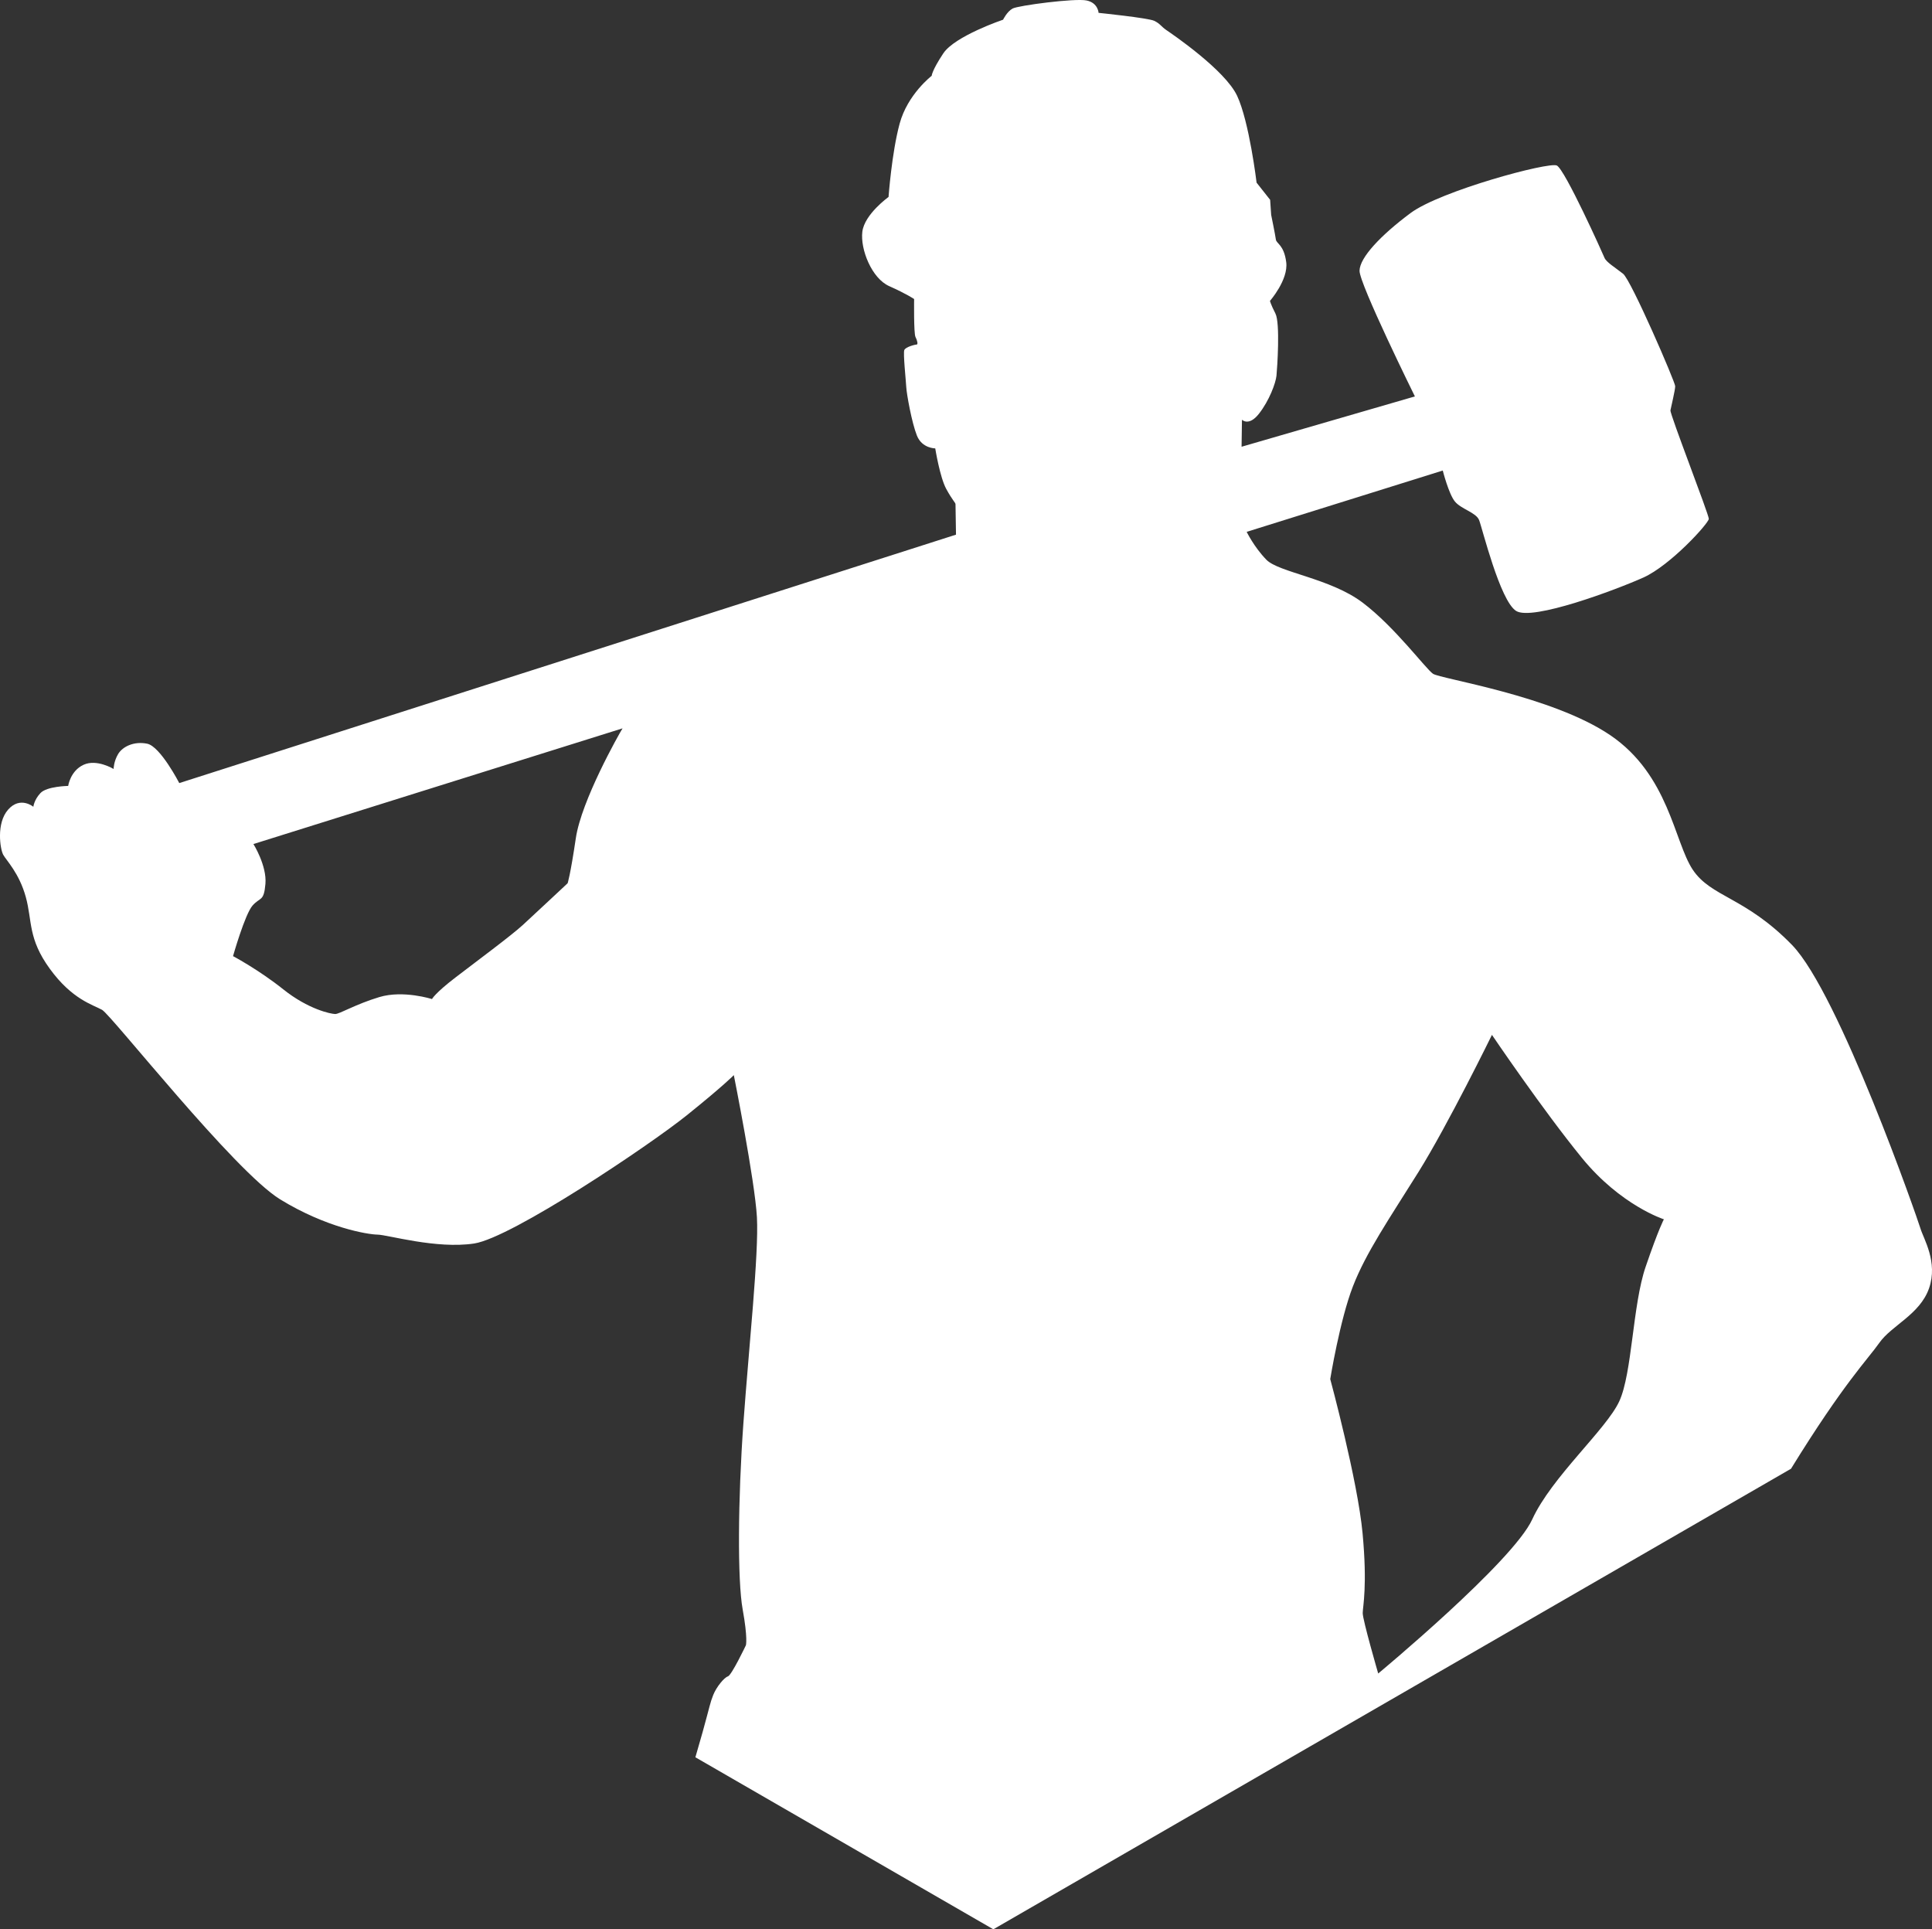 <svg version="1.1" id="图层_1" x="0px" y="0px" width="114.233px" height="114.068px" viewBox="0 0 114.233 114.068" enable-background="new 0 0 114.233 114.068" xml:space="preserve" xmlns="http://www.w3.org/2000/svg" xmlns:xlink="http://www.w3.org/1999/xlink" xmlns:xml="http://www.w3.org/XML/1998/namespace">
  <rect x="0" y="0" width="114.233" height="114.068" fill="#333333" stroke="none"/>
  <path fill="#FFFFFF" d="M114.058,76.17c0.543-1.551-0.33-2.937-0.506-3.532c-0.178-0.596-4.816-13.91-7.596-16.769
	c-2.783-2.858-4.787-2.814-5.877-4.461c-1.09-1.648-1.406-5.586-4.863-7.936c-3.455-2.349-10.047-3.332-10.488-3.636
	c-0.439-0.304-2.262-2.778-4.17-4.214c-1.91-1.438-4.949-1.776-5.682-2.529c-0.73-0.752-1.164-1.648-1.164-1.648l11.594-3.625
	c0,0,0.35,1.379,0.715,1.828c0.365,0.452,1.252,0.649,1.432,1.098c0.182,0.448,1.232,4.768,2.189,5.374
	c0.957,0.607,5.918-1.253,7.523-1.973c1.605-0.721,3.869-3.212,3.871-3.471c0.004-0.262-2.307-6.194-2.268-6.416
	c0.041-0.222,0.279-1.185,0.281-1.426c0.004-0.24-2.604-6.271-3.08-6.647c-0.479-0.378-0.992-0.683-1.1-0.943
	c-0.107-0.262-2.34-5.229-2.82-5.459c-0.479-0.228-6.887,1.501-8.648,2.812c-1.762,1.312-3.006,2.63-3.016,3.41
	c-0.012,0.779,3.273,7.431,3.273,7.431l-10.248,2.975l0.023-1.597c0,0,0.402,0.414,1.006-0.356c0.605-0.771,0.99-1.805,1.035-2.249
	c0.043-0.445,0.227-3.114-0.063-3.676c-0.287-0.561-0.322-0.746-0.322-0.746s1.094-1.246,0.961-2.287
	c-0.135-1.042-0.58-1.085-0.613-1.345c-0.033-0.261-0.277-1.452-0.277-1.452l-0.061-0.891L74.298,10.8c0,0-0.432-3.605-1.152-5.138
	c-0.721-1.531-3.846-3.653-4.178-3.88c-0.33-0.228-0.365-0.377-0.717-0.549c-0.35-0.172-3.295-0.473-3.295-0.473
	s-0.029-0.595-0.715-0.733c-0.682-0.14-4.029,0.296-4.367,0.477c-0.336,0.182-0.564,0.66-0.564,0.66s-2.853,0.963-3.536,1.992
	c-0.682,1.03-0.686,1.326-0.686,1.326s-1.427,1.094-1.896,2.831c-0.47,1.738-0.655,4.333-0.655,4.333s-1.424,1.019-1.55,2.057
	c-0.126,1.037,0.555,2.754,1.588,3.214s1.474,0.763,1.474,0.763s-0.028,2.04,0.081,2.245c0.108,0.206,0.16,0.448,0.068,0.446
	c-0.094-0.001-0.652,0.141-0.729,0.324c-0.078,0.186,0.095,1.792,0.116,2.201c0.023,0.408,0.324,2.092,0.629,2.857
	c0.305,0.764,1.084,0.757,1.084,0.757s0.273,1.711,0.653,2.403c0.379,0.691,0.546,0.806,0.545,0.897
	c-0.001,0.093,0.029,1.801,0.029,1.801L10.6,46.299c0,0-1.118-2.168-1.896-2.328c-0.778-0.159-1.448,0.165-1.717,0.607
	c-0.265,0.441-0.271,0.887-0.271,0.887s-0.992-0.608-1.775-0.248c-0.785,0.361-0.91,1.25-0.91,1.25s-1.261,0.019-1.639,0.422
	C2.015,47.291,1.972,47.7,1.972,47.7s-0.771-0.644-1.488,0.164c-0.716,0.806-0.476,2.331-0.296,2.668
	c0.182,0.336,0.949,1.089,1.338,2.505s0.114,2.451,1.426,4.25c1.31,1.8,2.529,2.113,3.082,2.418s7.81,9.536,10.532,11.207
	c2.724,1.67,5.167,2.076,5.76,2.084c0.595,0.009,3.477,0.864,5.709,0.525c2.231-0.341,10.397-5.83,12.574-7.581
	c2.178-1.751,2.78-2.374,2.78-2.374s1.248,6.253,1.366,8.406c0.118,2.154-0.479,7.712-0.802,12.199
	c-0.321,4.485-0.353,9.271-0.041,10.984c0.31,1.711,0.192,2.117,0.192,2.117s-0.842,1.771-1.064,1.842
	c-0.224,0.07-0.677,0.621-0.869,1.1c-0.191,0.48-0.193,0.631-0.624,2.182c-0.184,0.658-0.327,1.124-0.431,1.501l17.617,10.171
	l47.164-27.23c3.129-5.075,4.533-6.462,5.223-7.444C111.839,78.365,113.515,77.722,114.058,76.17z M34.047,49.557
	c-0.329,2.222-0.485,2.664-0.485,2.664s-1.974,1.848-2.65,2.469s-2.739,2.15-3.976,3.098c-1.238,0.949-1.393,1.281-1.393,1.281
	s-1.698-0.544-3.114-0.118c-1.417,0.426-2.353,1.006-2.611,1.002c-0.26-0.004-1.593-0.281-3.061-1.453
	c-1.468-1.171-2.979-1.97-2.979-1.97s0.703-2.479,1.155-2.991c0.453-0.513,0.671-0.214,0.761-1.287
	c0.089-1.076-0.71-2.349-0.71-2.349l21.825-6.84C36.581,43.432,34.374,47.334,34.047,49.557z M97.302,74.896
	c-0.775,2.254-0.793,6.298-1.561,7.957c-0.764,1.658-3.996,4.472-5.145,6.979c-1.146,2.507-9.107,9.113-9.107,9.113
	s-0.92-3.167-0.916-3.575c0.006-0.407,0.283-1.592-0.008-4.713c-0.289-3.122-1.912-9.12-1.912-9.12s0.566-3.48,1.338-5.474
	c0.77-1.994,2.133-3.977,3.881-6.773c1.744-2.796,4.342-8.104,4.342-8.104s3.018,4.458,5.318,7.273
	c2.297,2.816,4.848,3.631,4.848,3.631S98.073,72.642,97.302,74.896z" class="color c1"/>
</svg>